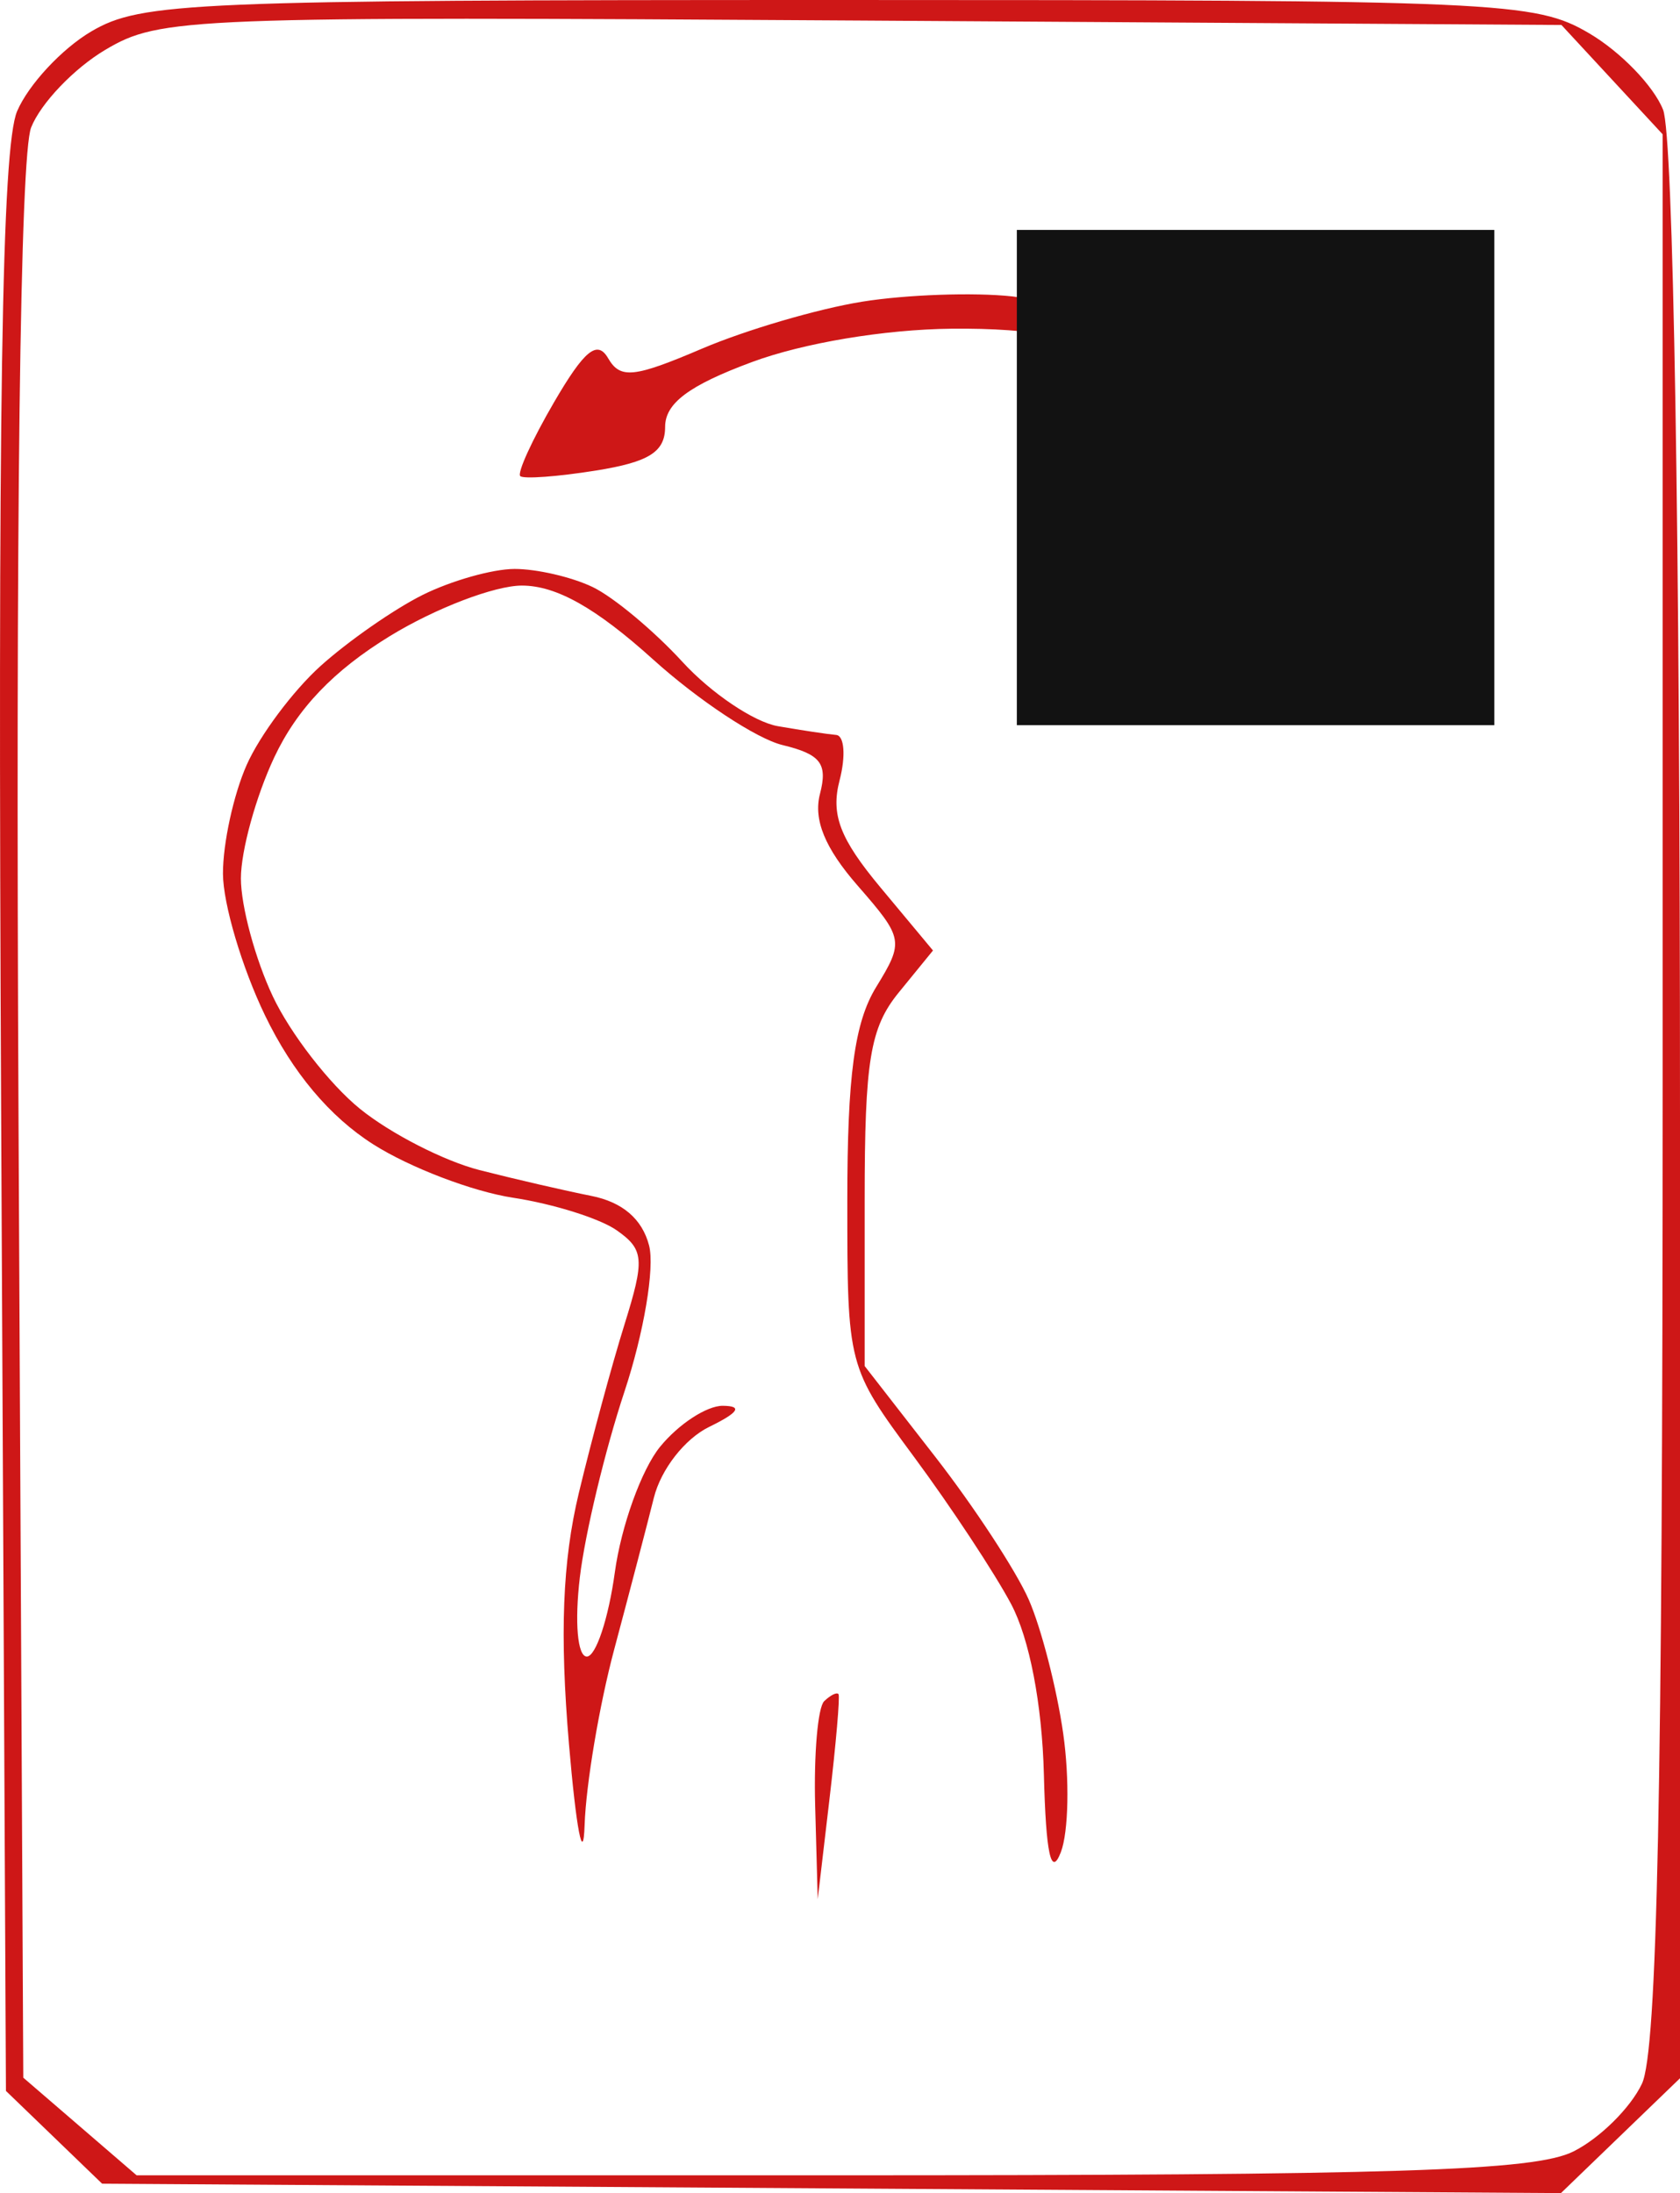<svg width="190" height="248" viewBox="0 0 190 248" fill="none" xmlns="http://www.w3.org/2000/svg">
<g id="Group 427318997">
<path id="image 34 (Traced)" fill-rule="evenodd" clip-rule="evenodd" d="M10.325 3.554C7.002 5.509 3.229 9.564 1.94 12.565C0.194 16.632 -0.265 45.857 0.135 127.232L0.672 236.444L6.111 241.689L11.549 246.935L94.041 247.468L176.535 248L183.267 241.507L190 235.013V126.138C190 59.99 189.249 15.36 188.087 12.412C187.035 9.742 183.282 5.857 179.749 3.779C173.61 0.168 169.827 0 94.846 0C21.52 0 15.972 0.235 10.325 3.554ZM182.315 9.006L188.038 15.186V122.929C188.038 202.433 187.424 231.972 185.694 235.634C184.405 238.362 180.918 241.808 177.944 243.292C173.529 245.495 158.136 245.988 93.992 245.988H15.45L9.042 240.467L2.634 234.947L2.097 127.17C1.755 58.683 2.275 17.582 3.519 14.421C4.598 11.687 8.371 7.734 11.905 5.637C18.106 1.957 21.082 1.841 97.461 2.324L176.592 2.825L182.315 9.006ZM97.535 34.111C92.538 34.91 84.387 37.298 79.415 39.417C71.673 42.721 70.149 42.876 68.775 40.509C67.553 38.405 66.097 39.589 62.662 45.482C60.182 49.738 58.463 53.5 58.842 53.842C59.221 54.185 63.06 53.903 67.375 53.214C73.398 52.253 75.22 51.106 75.222 48.275C75.224 45.596 77.914 43.588 85.036 40.944C90.855 38.785 100.033 37.25 107.598 37.171C116.918 37.074 123.111 38.221 130.606 41.434C136.258 43.858 144.469 49.607 148.899 54.242C155.126 60.759 156.445 63.226 154.75 65.198C153.053 67.17 153.859 68.633 158.34 71.71C161.518 73.893 164.646 75.68 165.287 75.68C165.931 75.68 166.457 71.927 166.457 67.342C166.457 60.27 165.925 59.137 162.957 59.886C160.594 60.482 157.406 58.31 153.157 53.21C149.235 48.502 142.229 43.522 134.585 40.011C127.836 36.91 118.781 33.986 114.465 33.517C110.149 33.046 102.531 33.312 97.535 34.111ZM47.759 67.295C44.522 68.916 39.336 72.531 36.237 75.326C33.137 78.123 29.384 83.15 27.898 86.5C26.413 89.849 25.204 95.384 25.216 98.8C25.226 102.216 27.367 109.427 29.972 114.824C33.086 121.273 37.28 126.271 42.215 129.406C46.343 132.029 53.455 134.745 58.018 135.441C62.582 136.135 67.863 137.797 69.754 139.129C72.841 141.307 72.931 142.395 70.626 149.775C69.215 154.296 66.89 162.876 65.46 168.842C63.614 176.538 63.29 184.778 64.347 197.227C65.167 206.872 65.964 210.99 66.117 206.375C66.272 201.759 67.779 192.818 69.468 186.505C71.155 180.192 73.172 172.483 73.947 169.374C74.749 166.159 77.445 162.702 80.198 161.358C83.541 159.727 84.02 158.989 81.746 158.97C79.935 158.955 76.743 161.04 74.649 163.606C72.558 166.172 70.255 172.559 69.535 177.799C68.815 183.039 67.388 187.327 66.368 187.327C65.311 187.327 64.971 183.457 65.581 178.338C66.17 173.395 68.438 163.958 70.622 157.369C72.819 150.737 74.063 143.358 73.407 140.84C72.627 137.84 70.396 135.931 66.859 135.231C63.908 134.646 58.222 133.335 54.224 132.313C50.225 131.291 44.141 128.173 40.702 125.381C37.263 122.59 32.827 116.864 30.847 112.657C28.866 108.453 27.245 102.456 27.245 99.334C27.245 96.211 28.944 90.048 31.018 85.639C33.608 80.14 37.722 75.827 44.112 71.919C49.238 68.784 55.946 66.218 59.019 66.218C62.917 66.218 67.404 68.744 73.882 74.59C78.985 79.194 85.562 83.542 88.499 84.252C92.819 85.298 93.625 86.349 92.735 89.774C91.975 92.692 93.296 95.91 96.994 100.147C102.193 106.108 102.256 106.451 99.089 111.62C96.637 115.626 95.827 121.614 95.827 135.746C95.827 154.529 95.833 154.548 103.398 164.783C107.563 170.417 112.491 177.888 114.349 181.383C116.427 185.288 117.857 192.722 118.059 200.66C118.289 209.673 118.87 212.328 119.978 209.444C120.851 207.169 120.971 201.133 120.243 196.029C119.515 190.924 117.761 184.111 116.347 180.887C114.932 177.664 110.178 170.402 105.782 164.749L97.789 154.474V135.717C97.789 119.922 98.399 116.213 101.654 112.222L105.517 107.484L99.584 100.363C94.981 94.839 93.943 92.122 94.952 88.246C95.668 85.497 95.495 83.186 94.567 83.109C93.641 83.031 90.677 82.587 87.979 82.119C85.281 81.654 80.425 78.384 77.188 74.853C73.951 71.322 69.374 67.508 67.017 66.379C64.659 65.249 60.686 64.331 58.189 64.337C55.689 64.345 50.996 65.675 47.759 67.295ZM93.211 192.373C92.491 193.066 92.032 198.389 92.191 204.2L92.48 214.765L93.814 203.411C94.547 197.167 95.007 191.845 94.834 191.584C94.661 191.323 93.93 191.679 93.211 192.373Z" fill="#CE1717"/>
<rect id="Rectangle 1272" x="115" y="26" width="54" height="56" fill="#121212"/>
</g>
</svg>
